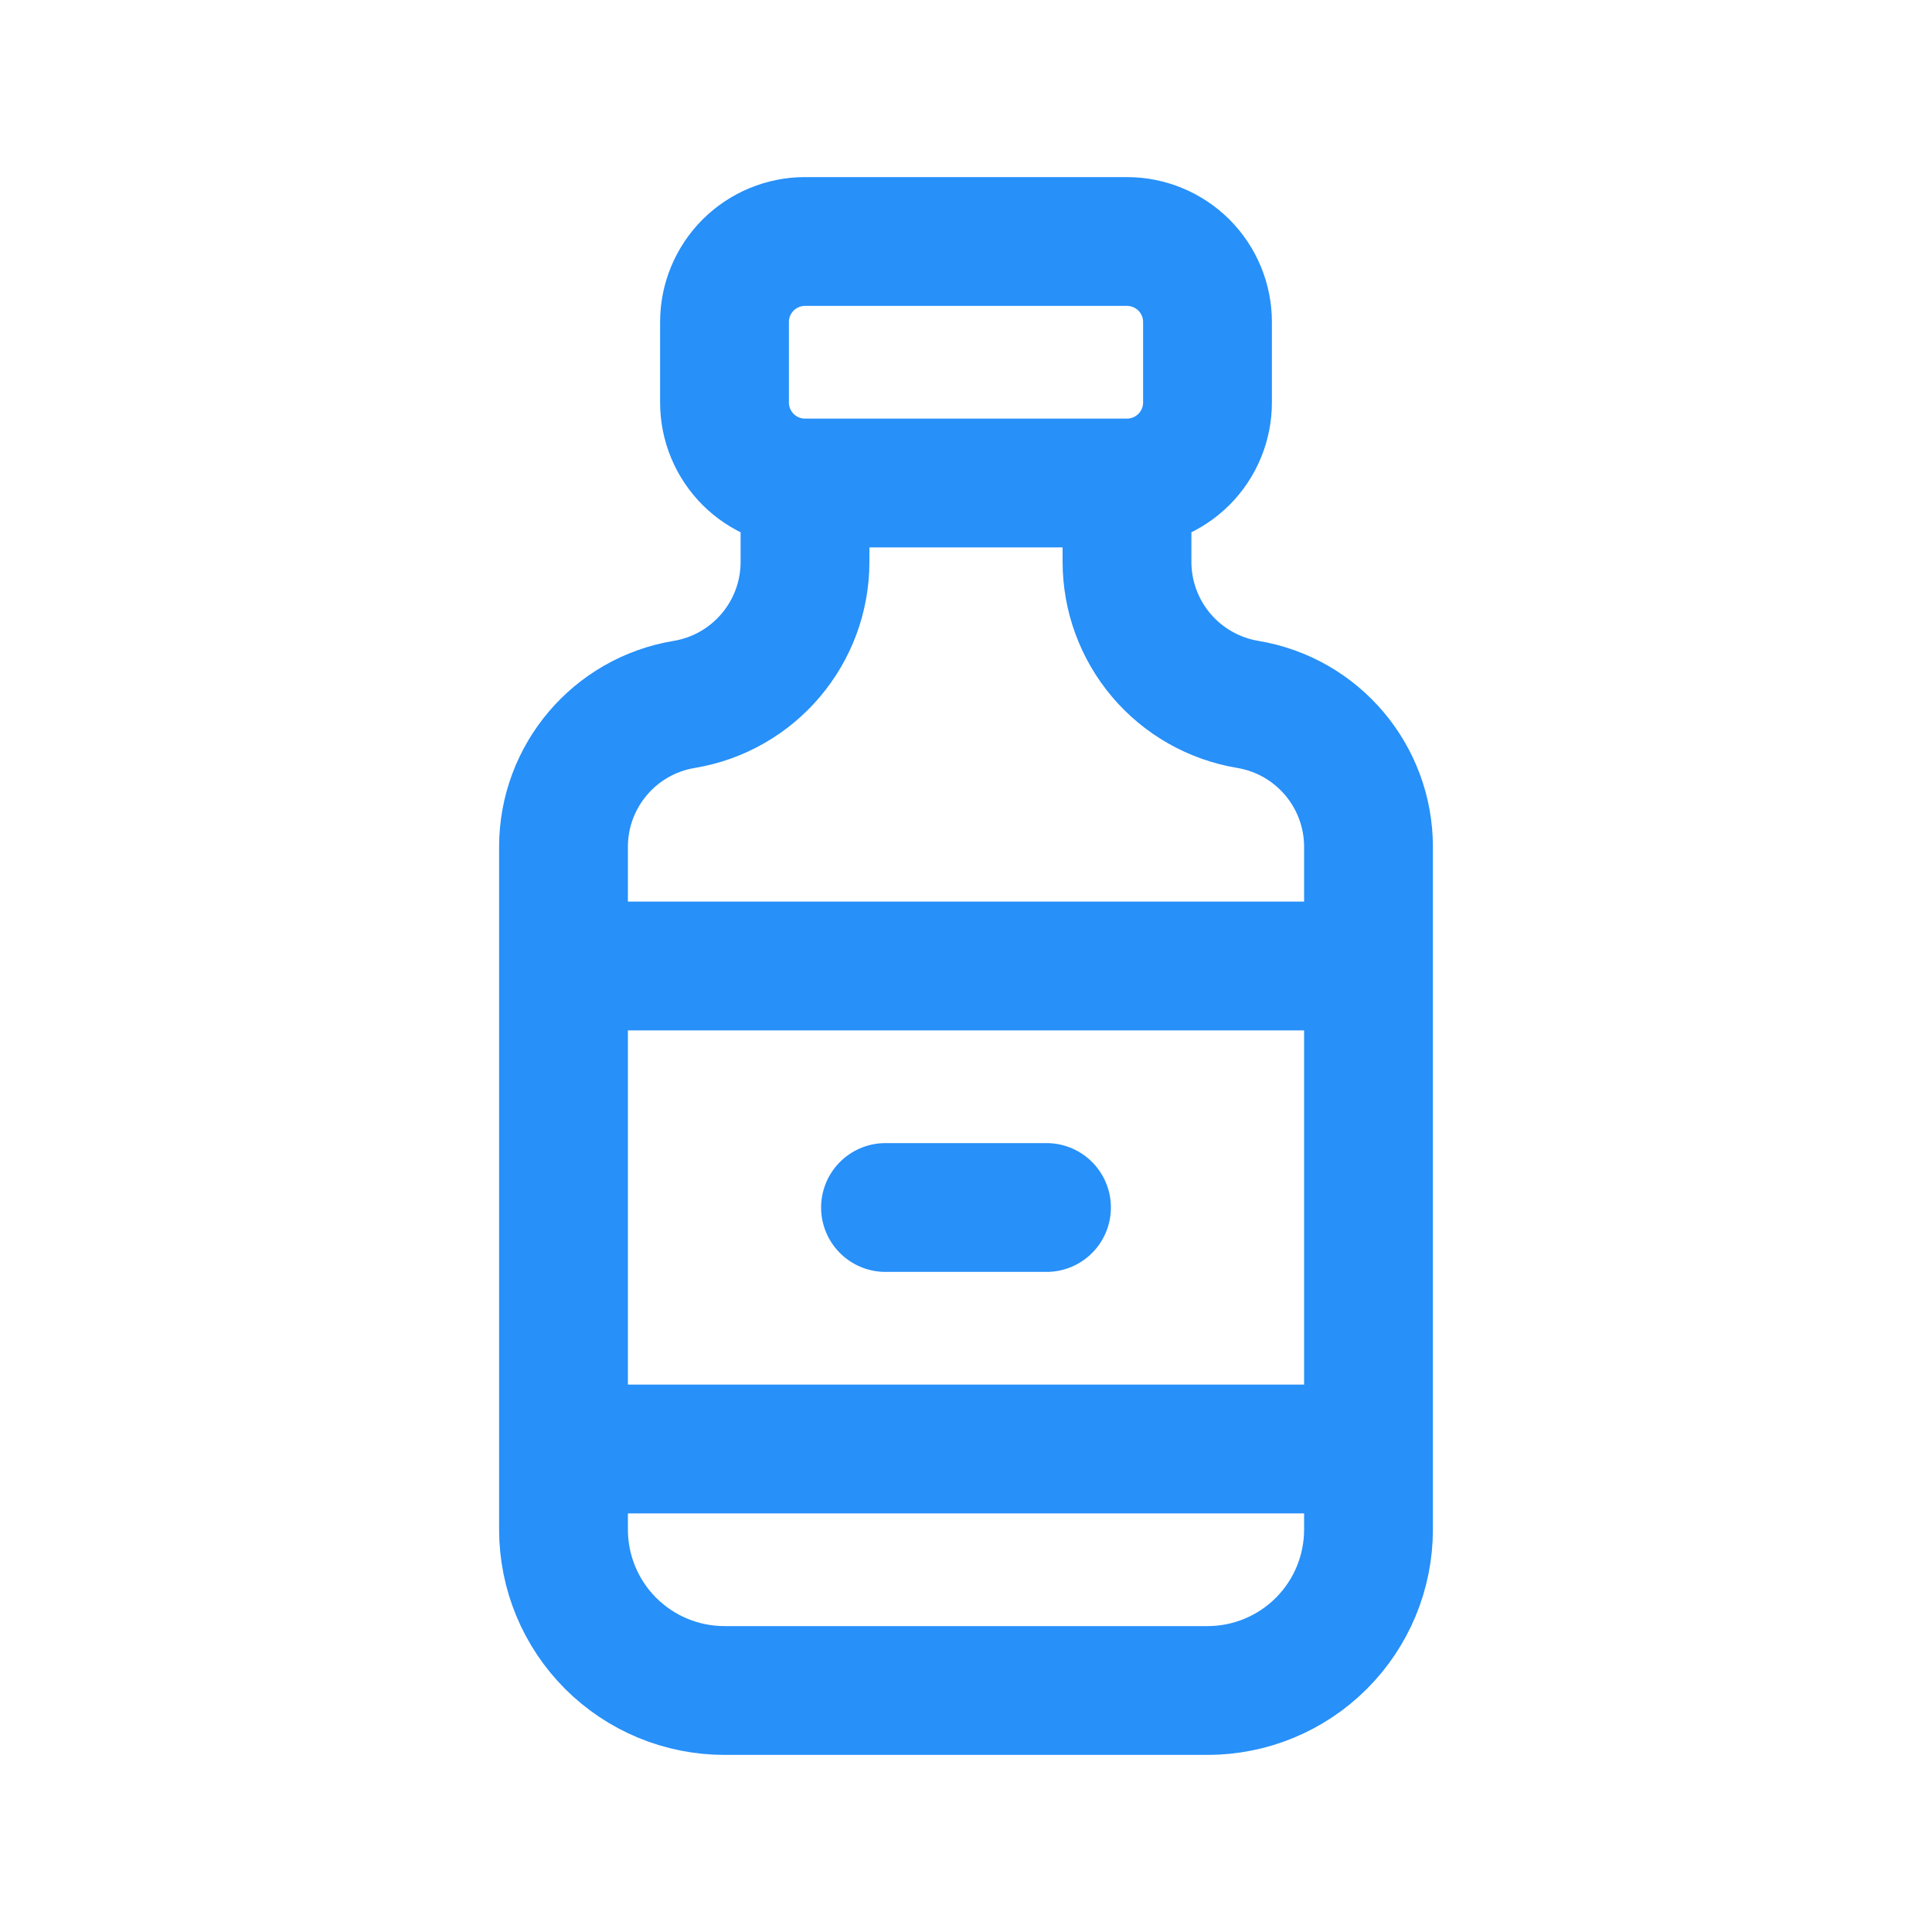 <svg width="30" height="30" viewBox="0 0 30 30" fill="none" xmlns="http://www.w3.org/2000/svg">
<path d="M17.5 7.5C17.831 7.5 18.149 7.368 18.384 7.134C18.618 6.899 18.75 6.582 18.75 6.25V5C18.75 4.668 18.618 4.351 18.384 4.116C18.149 3.882 17.831 3.75 17.5 3.75H12.5C12.168 3.75 11.851 3.882 11.616 4.116C11.382 4.351 11.25 4.668 11.25 5V6.25C11.25 6.582 11.382 6.899 11.616 7.134C11.851 7.368 12.168 7.5 12.5 7.5M17.5 7.5H12.5M17.5 7.5V8.725C17.5 9.256 17.689 9.77 18.032 10.175C18.375 10.58 18.851 10.85 19.375 10.938C20.457 11.117 21.25 12.054 21.25 13.15V23.75C21.25 24.413 20.987 25.049 20.518 25.518C20.049 25.987 19.413 26.25 18.75 26.25H11.25C10.587 26.25 9.951 25.987 9.482 25.518C9.013 25.049 8.75 24.413 8.75 23.75V13.15C8.75 12.054 9.543 11.117 10.625 10.938C11.707 10.758 12.5 9.821 12.5 8.725V7.5M8.75 15H21.25M8.75 22.5H21.25M13.75 18.75H16.25" stroke="#2790F9" stroke-width="2" stroke-linecap="round" stroke-linejoin="round"/>
</svg>
